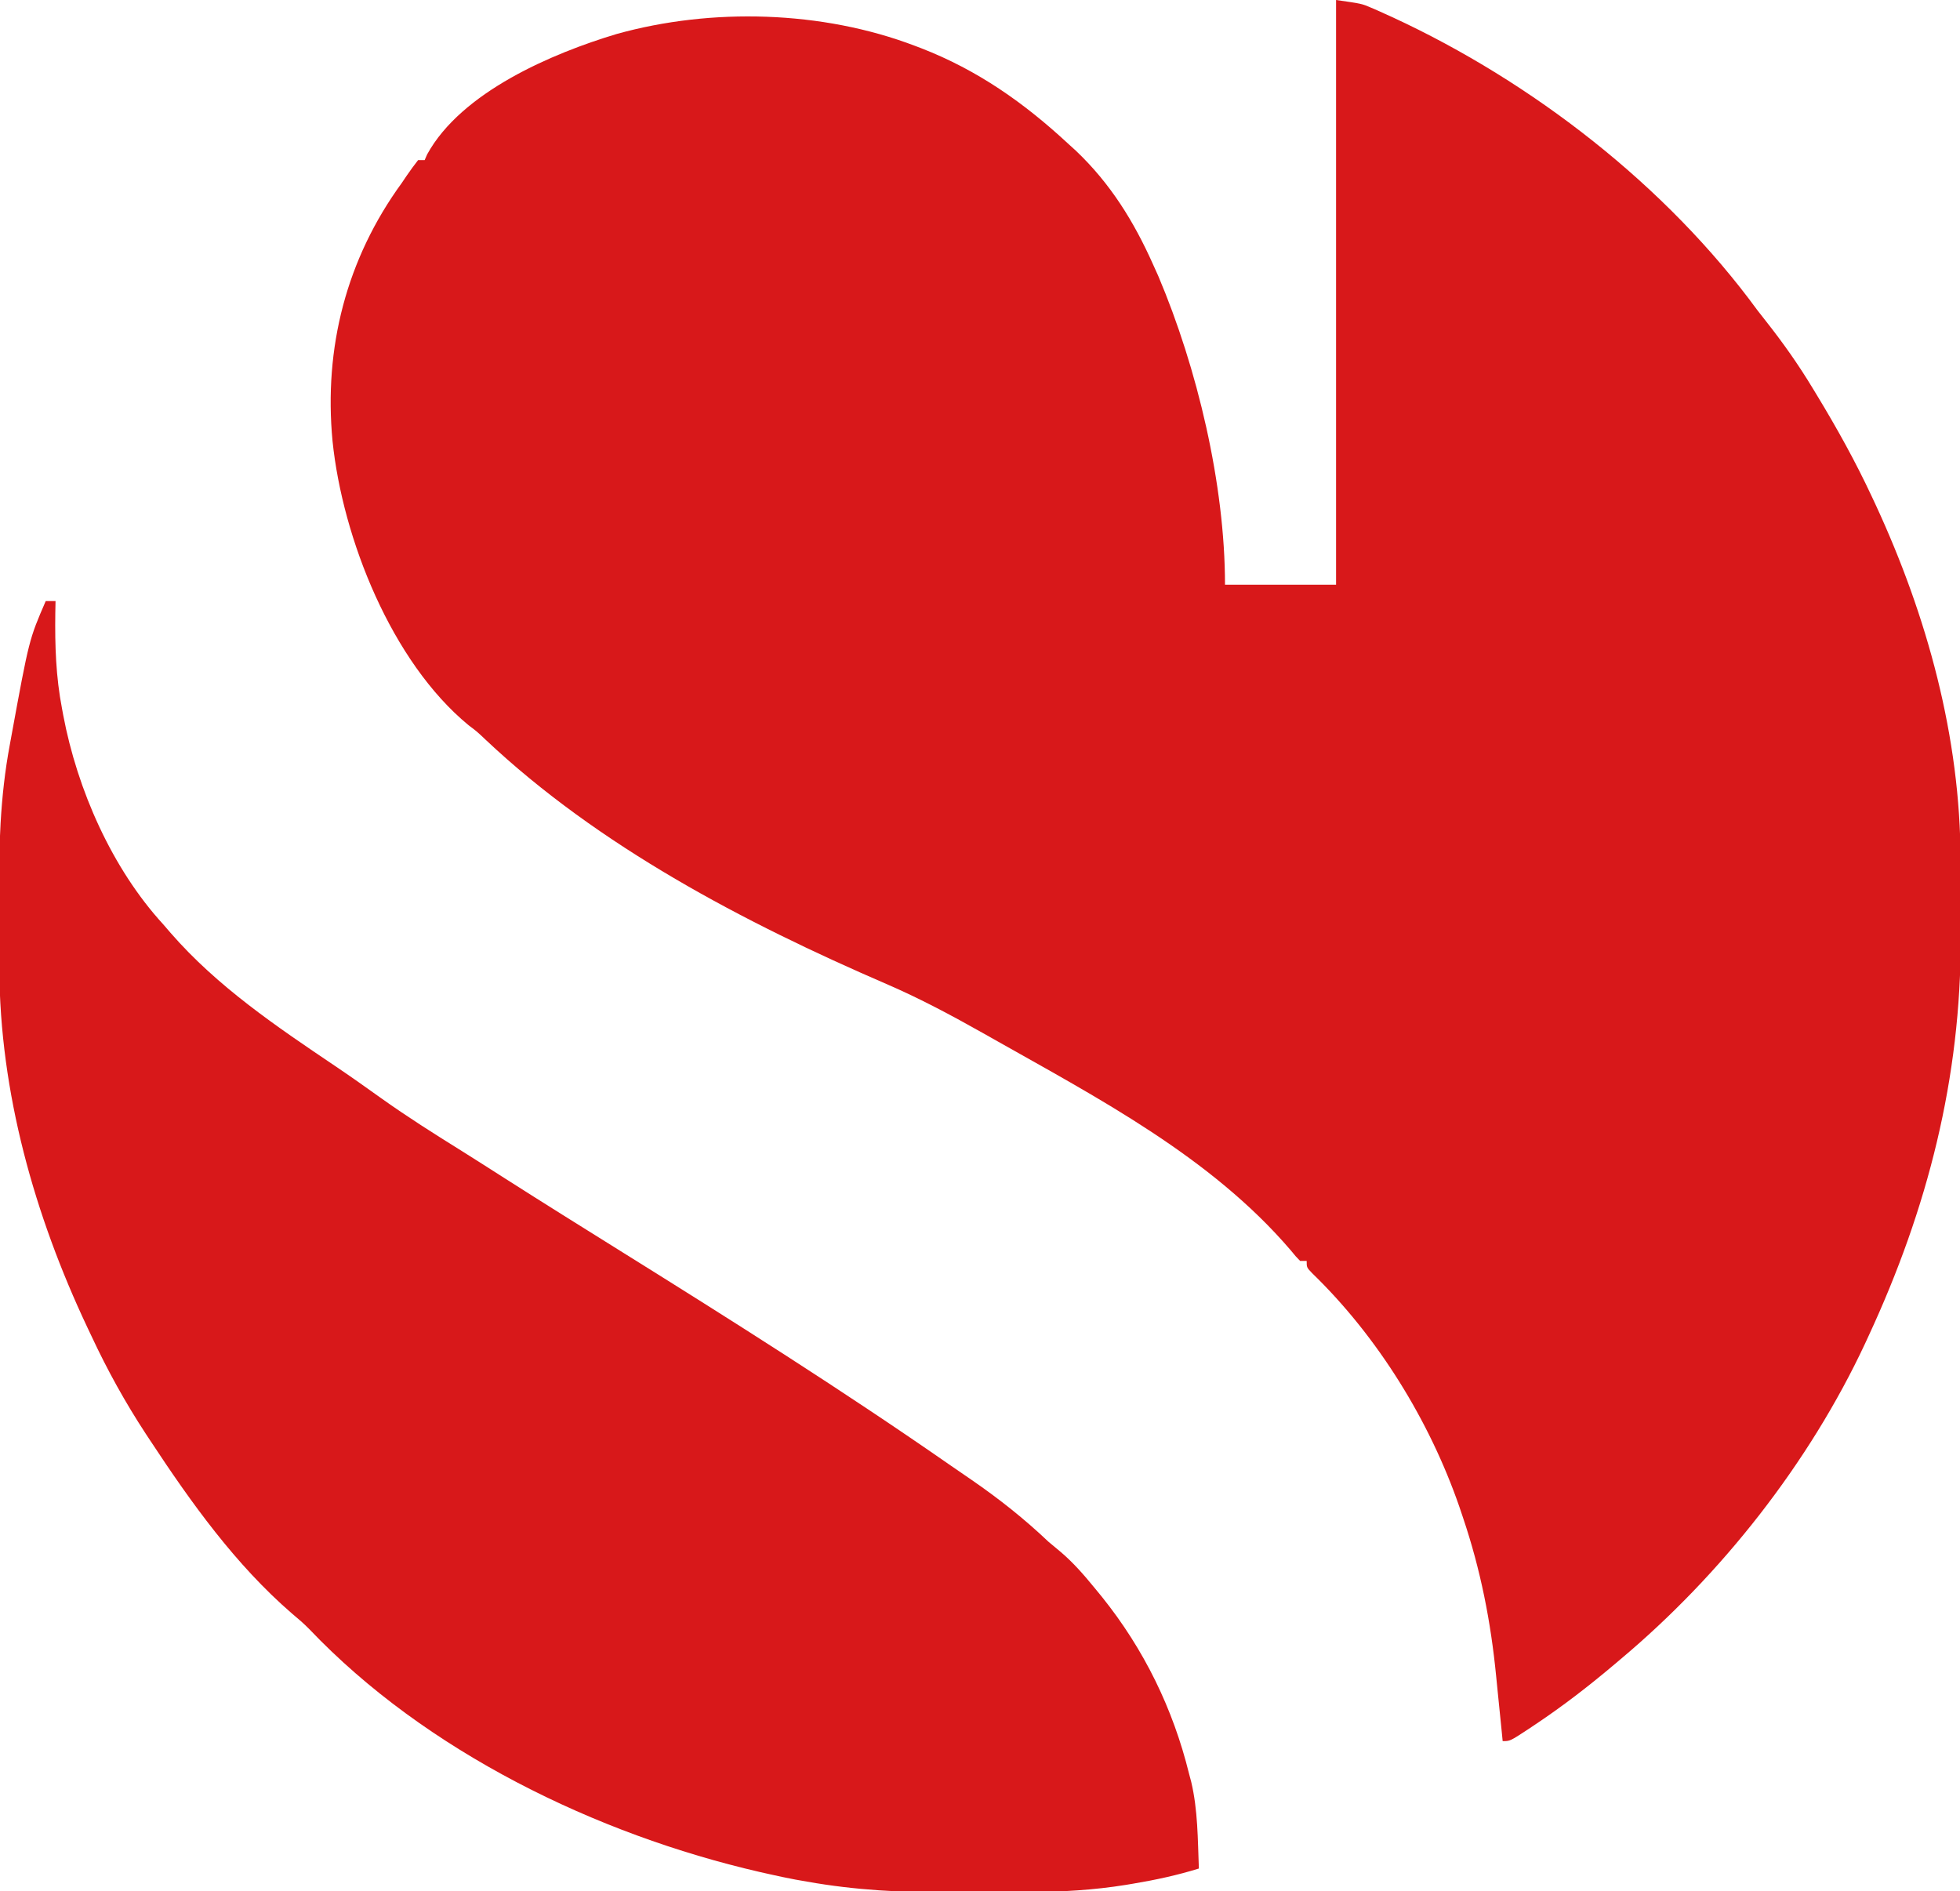 <?xml version="1.0" encoding="UTF-8"?>
<svg version="1.1" xmlns="http://www.w3.org/2000/svg" width="600" height="579">
<path d="M0 0 C7.895 1.128 7.895 1.128 10.812 2.391 C11.819 2.826 11.819 2.826 12.846 3.271 C13.557 3.594 14.268 3.917 15 4.25 C15.765 4.595 16.531 4.94 17.32 5.295 C60.119 25.111 101.106 56.834 129 95 C129.87 96.121 130.745 97.238 131.625 98.352 C136.856 104.981 141.644 111.758 146 119 C146.376 119.619 146.752 120.237 147.14 120.875 C153.289 131.003 158.987 141.262 164 152 C164.392 152.837 164.784 153.675 165.188 154.538 C180.926 188.541 191.133 225.654 191.168 263.285 C191.171 264.54 191.175 265.795 191.178 267.088 C191.183 269.735 191.186 272.382 191.185 275.028 C191.185 279.026 191.206 283.024 191.225 287.021 C191.32 330.028 181.087 370.026 163 409 C162.655 409.747 162.309 410.494 161.954 411.264 C144.855 447.852 117.934 482.082 87 508 C86.466 508.454 85.931 508.907 85.38 509.375 C77.585 515.968 69.618 522.138 61.125 527.812 C60.346 528.334 59.567 528.856 58.764 529.393 C53.264 533 53.264 533 51 533 C50.9 531.973 50.8 530.947 50.696 529.889 C50.312 525.985 49.913 522.083 49.511 518.181 C49.34 516.51 49.173 514.838 49.011 513.166 C47.381 496.471 44.246 480.547 38.875 464.625 C38.297 462.907 38.297 462.907 37.707 461.154 C28.575 434.836 12.763 409.196 -7.324 389.75 C-9 388 -9 388 -9 386 C-9.66 386 -10.32 386 -11 386 C-12.305 384.672 -12.305 384.672 -13.875 382.75 C-38.278 354.212 -72.767 336.225 -105 318 C-106.489 317.157 -106.489 317.157 -108.008 316.298 C-117.726 310.827 -127.45 305.621 -137.695 301.206 C-181.163 282.416 -225.666 259.122 -260.344 226.445 C-262.924 224.002 -262.924 224.002 -265.57 222 C-289.165 202.578 -304.137 164.77 -307.203 135.03 C-309.921 106.457 -302.952 79.268 -286 56 C-285.491 55.246 -284.982 54.492 -284.457 53.715 C-283.363 52.102 -282.192 50.542 -281 49 C-280.34 49 -279.68 49 -279 49 C-278.749 48.425 -278.497 47.85 -278.238 47.258 C-267.764 28.159 -239.959 16.323 -220.223 10.406 C-191.15 2.3 -157.291 3.241 -129 14 C-128.347 14.247 -127.695 14.495 -127.022 14.75 C-109.735 21.464 -95.541 31.445 -82 44 C-81.22 44.709 -80.44 45.418 -79.637 46.148 C-69.066 56.189 -61.895 67.794 -56 81 C-55.478 82.158 -54.956 83.315 -54.418 84.508 C-42.501 112.619 -34 148.304 -34 179 C-22.78 179 -11.56 179 0 179 C0 119.93 0 60.86 0 0 Z " fill="#D8181A" transform="translate(409,0)"/>
<path d="M0 0 C0.99 0 1.98 0 3 0 C2.977 1.209 2.954 2.418 2.93 3.664 C2.795 13.635 3.094 23.173 5 33 C5.118 33.641 5.237 34.282 5.358 34.942 C9.664 57.724 20.264 81.846 36 99 C36.73 99.847 37.459 100.694 38.211 101.566 C52.547 118.04 70.655 130.247 88.645 142.367 C93.383 145.564 98.042 148.858 102.688 152.188 C110.746 157.931 119.075 163.19 127.473 168.418 C131.896 171.187 136.289 174.003 140.688 176.812 C152.411 184.285 164.202 191.646 176 199 C210.075 220.24 244.041 241.689 277.011 264.622 C279.128 266.089 281.253 267.542 283.379 268.996 C291.857 274.837 299.523 280.906 307 288 C308.242 289.051 309.491 290.094 310.75 291.125 C314.593 294.405 317.806 298.094 321 302 C321.786 302.96 322.573 303.921 323.383 304.91 C336.214 320.906 345.101 339.084 350 359 C350.214 359.801 350.428 360.601 350.648 361.426 C352.712 370.083 352.655 379.144 353 388 C346.392 390.052 339.753 391.489 332.938 392.625 C332.207 392.748 331.476 392.871 330.723 392.997 C320.769 394.603 310.971 395.167 300.891 395.203 C299.026 395.212 299.026 395.212 297.123 395.22 C294.498 395.23 291.872 395.236 289.247 395.24 C285.303 395.25 281.361 395.281 277.418 395.312 C262.355 395.376 247.837 394.651 233 392 C231.835 391.796 230.669 391.592 229.469 391.381 C226.756 390.868 224.067 390.301 221.375 389.688 C220.427 389.474 219.48 389.261 218.503 389.042 C168.545 377.522 116.37 352.21 80.66 314.695 C78.981 312.98 77.22 311.471 75.375 309.938 C58.068 294.972 44.498 275.985 32 257 C31.533 256.292 31.066 255.583 30.584 254.854 C24.293 245.241 18.856 235.407 14 225 C13.581 224.118 13.162 223.235 12.73 222.326 C-3.423 188.086 -14.07 150.449 -14.203 112.418 C-14.209 111.128 -14.215 109.838 -14.22 108.509 C-14.231 105.785 -14.237 103.061 -14.24 100.337 C-14.245 97.59 -14.258 94.844 -14.281 92.097 C-14.414 75.815 -14.007 60.035 -11 44 C-10.841 43.127 -10.681 42.254 -10.517 41.355 C-5.099 11.766 -5.099 11.766 0 0 Z " fill="#D8181A" transform="translate(14,184)"/>
</svg>
